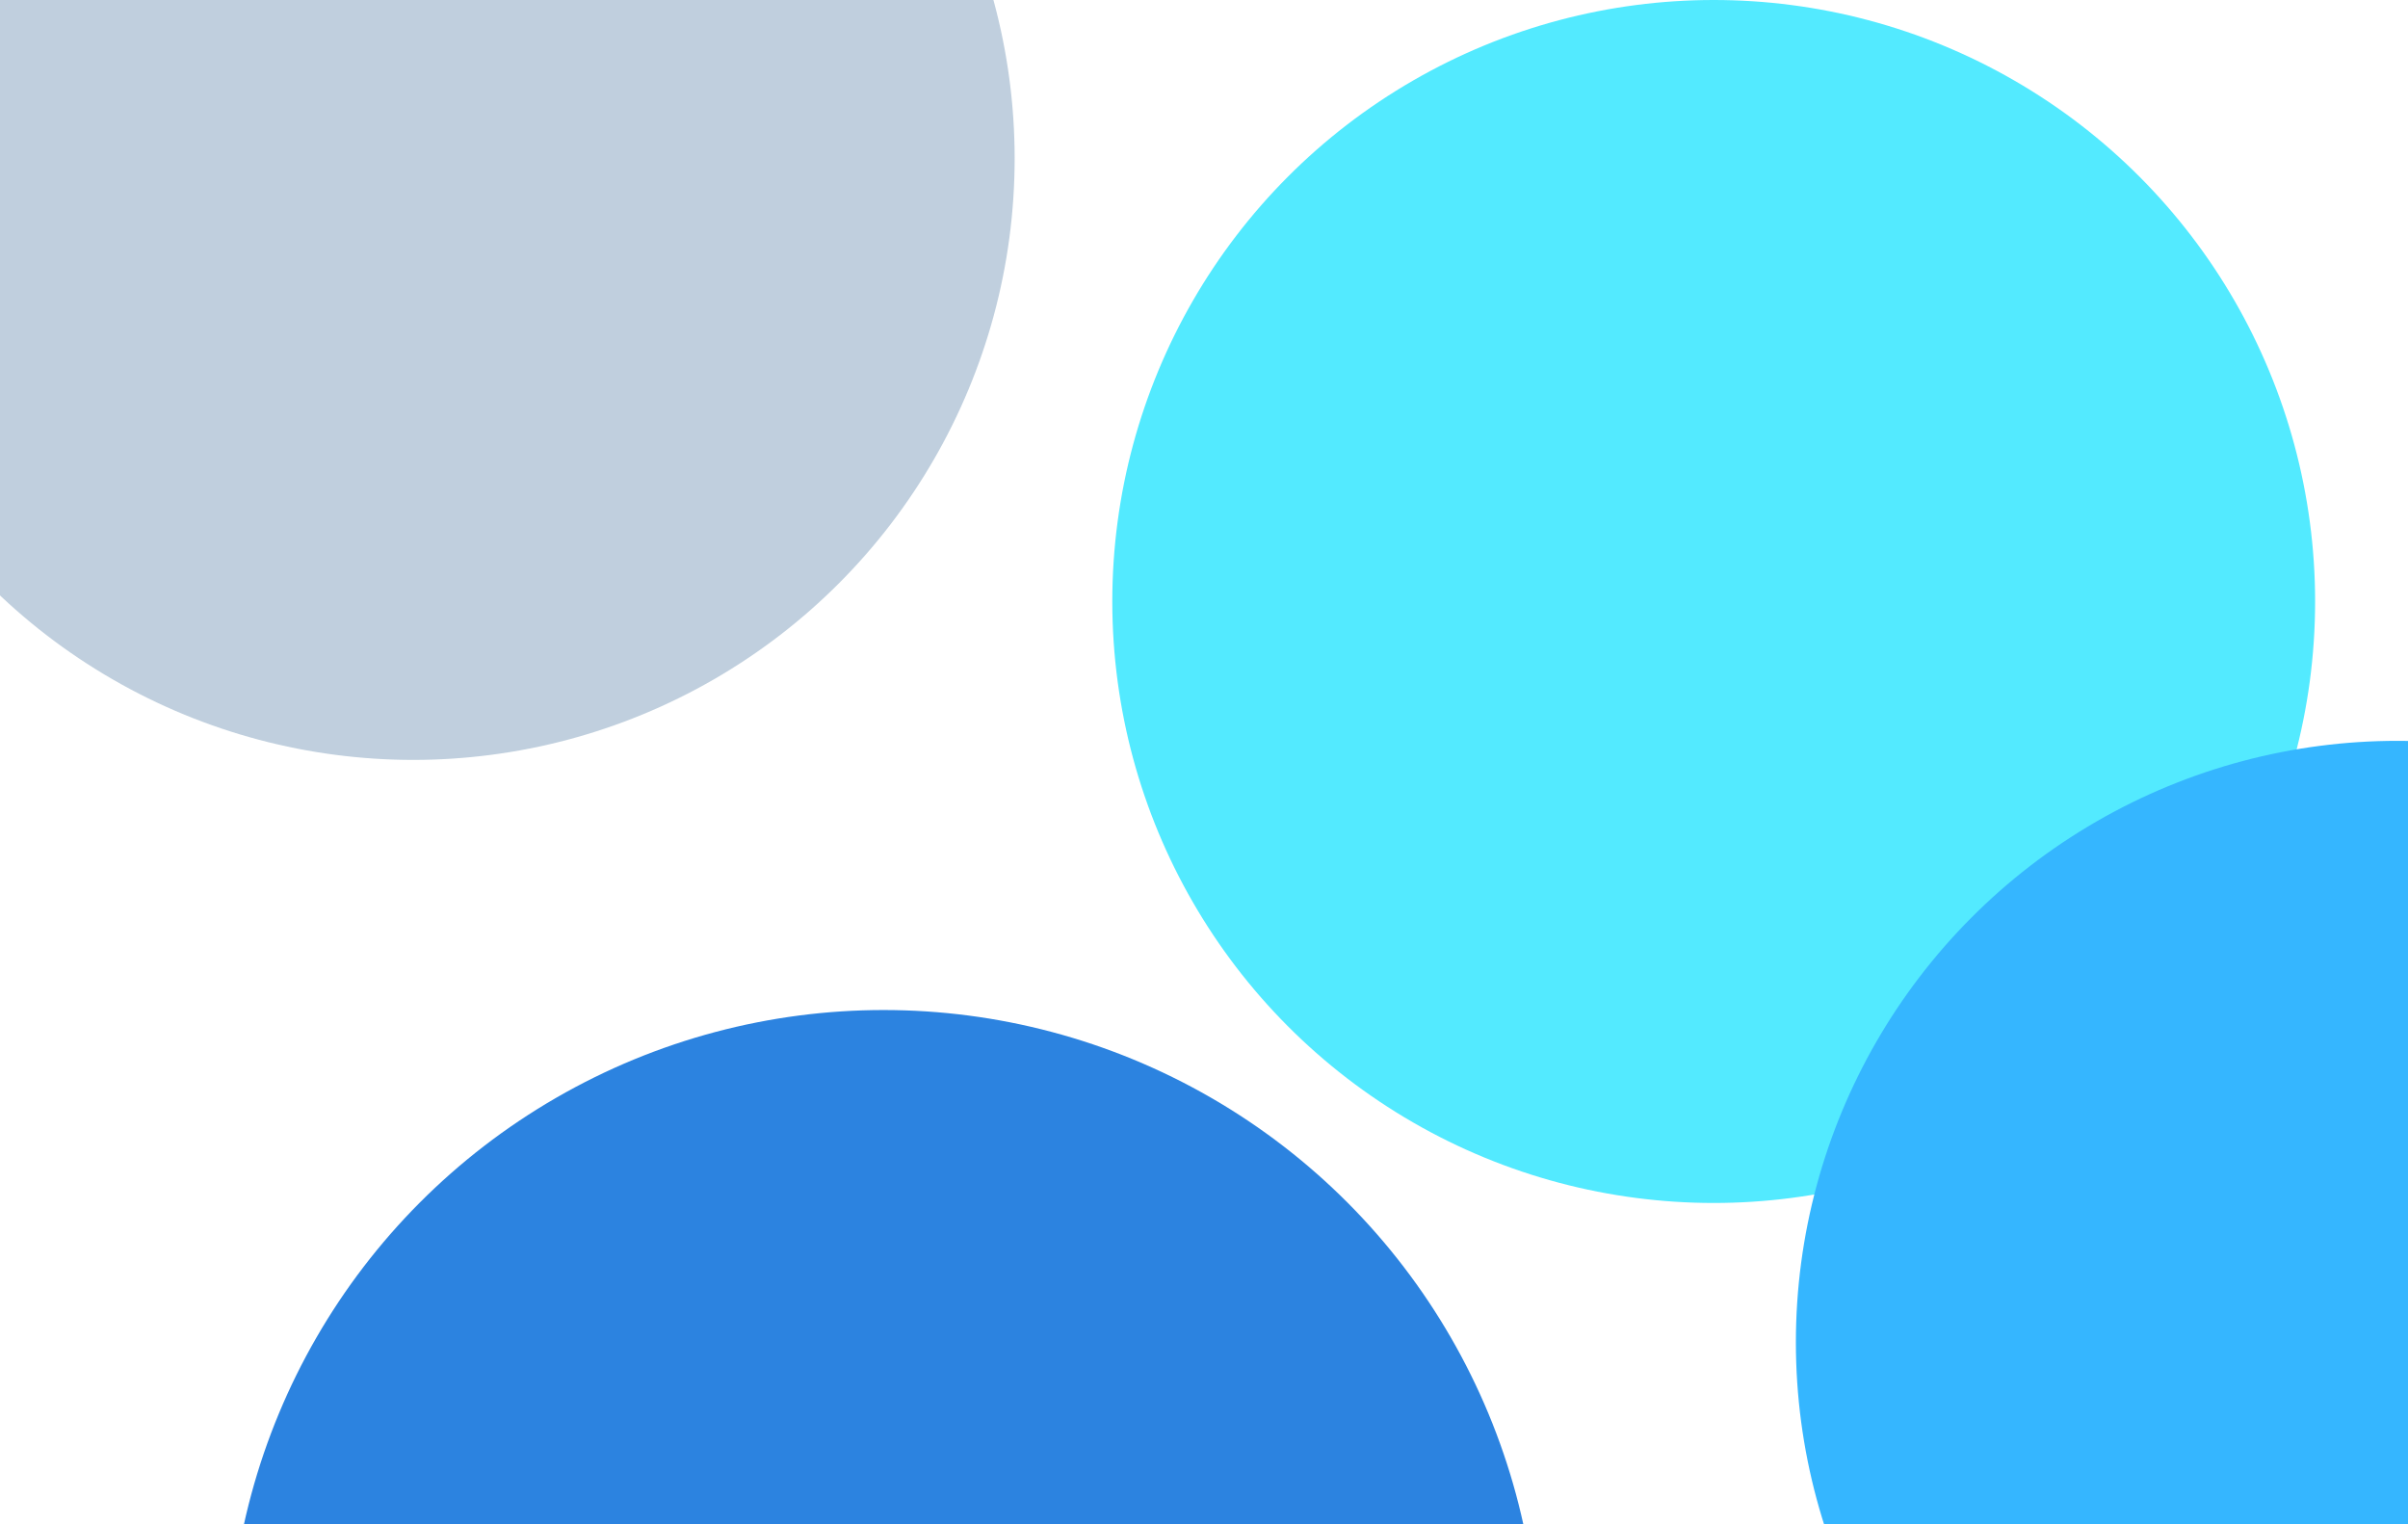 <svg width="561" height="355" viewBox="0 0 561 355" fill="none" xmlns="http://www.w3.org/2000/svg">
<g filter="url(#filter0_f_186_56)">
<circle cx="399.248" cy="140.111" r="140.111" fill="#53EAFF"/>
</g>
<g opacity="0.3" filter="url(#filter1_f_186_56)">
<circle cx="96.275" cy="36.901" r="140.111" fill="#2A5F8F"/>
</g>
<g filter="url(#filter2_f_186_56)">
<circle cx="558.503" cy="312.684" r="140.111" fill="#35B6FF"/>
</g>
<g filter="url(#filter3_f_186_56)">
<circle cx="205.867" cy="387.872" r="152.596" fill="#2C83E0"/>
</g>
<defs>
<filter id="filter0_f_186_56" x="151.487" y="-107.65" width="495.522" height="495.522" filterUnits="userSpaceOnUse" color-interpolation-filters="sRGB">
<feFlood flood-opacity="0" result="BackgroundImageFix"/>
<feBlend mode="normal" in="SourceGraphic" in2="BackgroundImageFix" result="shape"/>
<feGaussianBlur stdDeviation="53.825" result="effect1_foregroundBlur_186_56"/>
</filter>
<filter id="filter1_f_186_56" x="-151.487" y="-210.861" width="495.522" height="495.522" filterUnits="userSpaceOnUse" color-interpolation-filters="sRGB">
<feFlood flood-opacity="0" result="BackgroundImageFix"/>
<feBlend mode="normal" in="SourceGraphic" in2="BackgroundImageFix" result="shape"/>
<feGaussianBlur stdDeviation="53.825" result="effect1_foregroundBlur_186_56"/>
</filter>
<filter id="filter2_f_186_56" x="310.742" y="64.923" width="495.522" height="495.522" filterUnits="userSpaceOnUse" color-interpolation-filters="sRGB">
<feFlood flood-opacity="0" result="BackgroundImageFix"/>
<feBlend mode="normal" in="SourceGraphic" in2="BackgroundImageFix" result="shape"/>
<feGaussianBlur stdDeviation="53.825" result="effect1_foregroundBlur_186_56"/>
</filter>
<filter id="filter3_f_186_56" x="-54.38" y="127.626" width="520.493" height="520.493" filterUnits="userSpaceOnUse" color-interpolation-filters="sRGB">
<feFlood flood-opacity="0" result="BackgroundImageFix"/>
<feBlend mode="normal" in="SourceGraphic" in2="BackgroundImageFix" result="shape"/>
<feGaussianBlur stdDeviation="53.825" result="effect1_foregroundBlur_186_56"/>
</filter>
</defs>
</svg>
